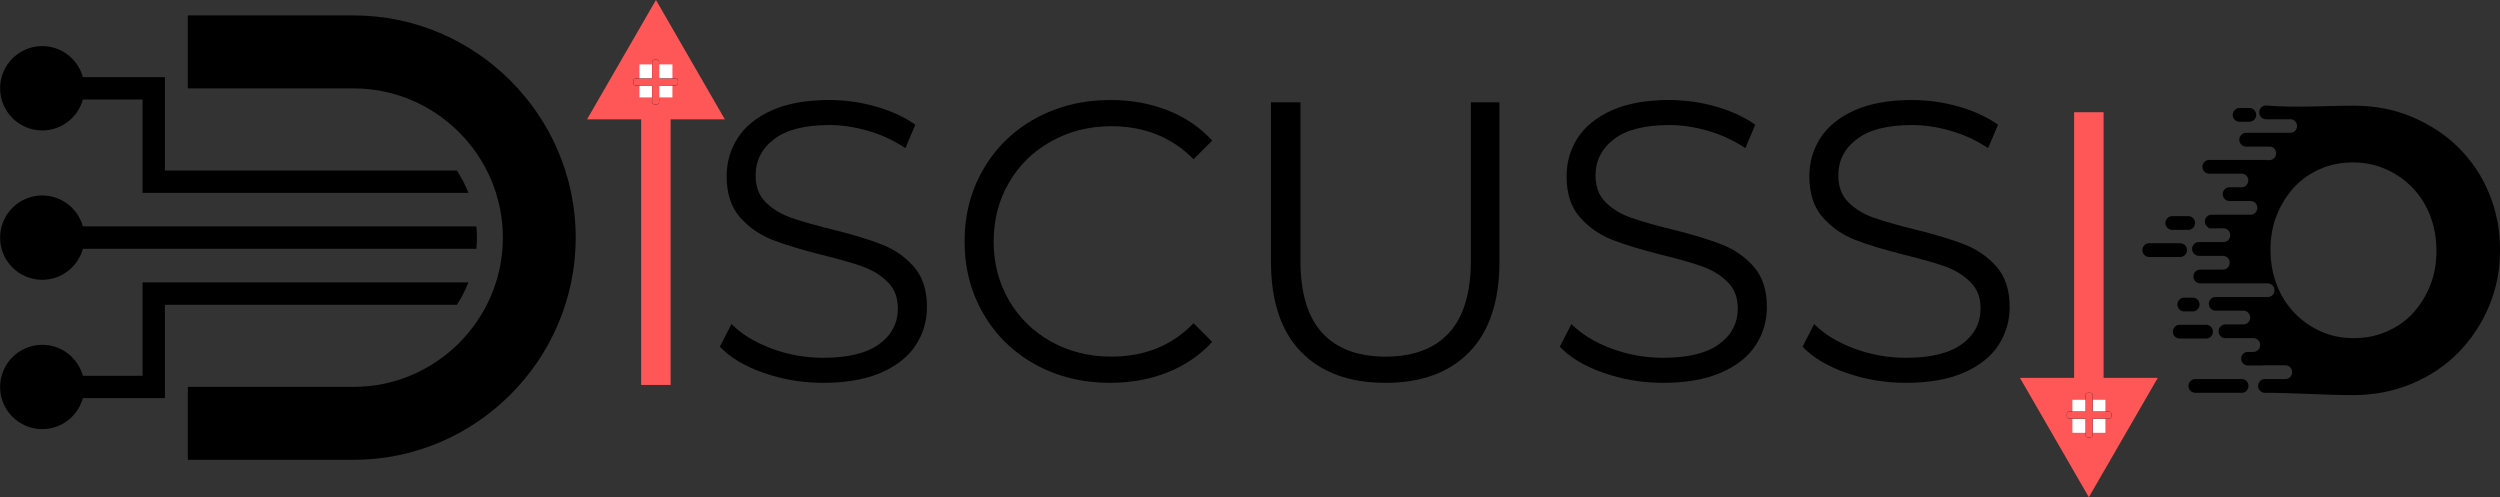 <svg xmlns="http://www.w3.org/2000/svg" xmlns:xlink="http://www.w3.org/1999/xlink" zoomAndPan="magnify" preserveAspectRatio="xMidYMid meet" version="1.0" viewBox="37.5 157.71 299.57 59.58"><rect x="37.5" y="157.71" width="299.57" height="59.58" fill="#333333" stroke="none"/><defs><g/><clipPath id="bda050b346"><path d="M 37.5 159.559 L 106.5 159.559 L 106.5 212.809 L 37.5 212.809 Z M 37.5 159.559 " clip-rule="nonzero"/></clipPath><clipPath id="7d1fbba494"><path d="M 107.844 157.711 L 124.355 157.711 L 124.355 172.008 L 107.844 172.008 Z M 107.844 157.711 " clip-rule="nonzero"/></clipPath><clipPath id="12def02add"><path d="M 107.844 172.008 L 116.102 157.711 L 124.355 172.008 Z M 107.844 172.008 " clip-rule="nonzero"/></clipPath><clipPath id="f8c76e9f3b"><path d="M 114.125 165.43 L 118.074 165.43 L 118.074 169.379 L 114.125 169.379 Z M 114.125 165.43 " clip-rule="nonzero"/></clipPath><clipPath id="87350c2486"><path d="M 113.383 164.859 L 118.738 164.859 L 118.738 170.215 L 113.383 170.215 Z M 113.383 164.859 " clip-rule="nonzero"/></clipPath><clipPath id="28e04addc9"><path d="M 294.219 170.293 L 337.074 170.293 L 337.074 205.109 L 294.219 205.109 Z M 294.219 170.293 " clip-rule="nonzero"/></clipPath><clipPath id="a6f45fc148"><path d="M 279.547 202.992 L 296.059 202.992 L 296.059 217.289 L 279.547 217.289 Z M 279.547 202.992 " clip-rule="nonzero"/></clipPath><clipPath id="6dd3b756d4"><path d="M 296.059 202.992 L 287.801 217.289 L 279.547 202.992 Z M 296.059 202.992 " clip-rule="nonzero"/></clipPath><clipPath id="7bf097ba6a"><path d="M 285.832 205.621 L 289.785 205.621 L 289.785 209.57 L 285.832 209.57 Z M 285.832 205.621 " clip-rule="nonzero"/></clipPath><clipPath id="2640e56886"><path d="M 285.164 204.777 L 290.52 204.777 L 290.52 210.133 L 285.164 210.133 Z M 285.164 204.777 " clip-rule="nonzero"/></clipPath></defs><g clip-path="url(#bda050b346)"><path fill="#000000" d="M 54.582 166.953 L 47.43 166.953 C 46.844 164.812 44.887 163.234 42.562 163.234 C 39.773 163.234 37.512 165.496 37.512 168.289 C 37.512 171.078 39.773 173.34 42.562 173.34 C 44.887 173.34 46.844 171.77 47.43 169.633 L 54.582 169.633 L 54.582 180.824 L 93.633 180.824 C 93.258 179.879 92.793 178.98 92.246 178.141 L 57.262 178.141 L 57.262 166.953 Z M 60.008 159.559 L 79.879 159.559 C 94.516 159.559 106.488 171.539 106.488 186.184 C 106.488 200.824 94.516 212.809 79.879 212.809 L 60.008 212.809 L 60.008 204.07 L 79.879 204.07 C 89.715 204.07 97.758 196.02 97.758 186.184 C 97.758 176.344 89.715 168.301 79.879 168.301 L 60.008 168.301 Z M 47.43 184.84 L 94.582 184.84 C 94.629 185.285 94.648 185.734 94.648 186.184 C 94.648 186.637 94.629 187.082 94.582 187.523 L 47.43 187.523 C 46.844 189.66 44.887 191.238 42.562 191.238 C 39.773 191.238 37.512 188.977 37.512 186.184 C 37.512 183.395 39.773 181.133 42.562 181.133 C 44.887 181.133 46.844 182.703 47.43 184.84 Z M 54.582 205.418 L 47.43 205.418 C 46.844 207.559 44.887 209.129 42.562 209.129 C 39.773 209.129 37.512 206.867 37.512 204.082 C 37.512 201.289 39.773 199.027 42.562 199.027 C 44.887 199.027 46.844 200.598 47.43 202.738 L 54.582 202.738 L 54.582 191.547 L 93.633 191.547 C 93.258 192.492 92.793 193.391 92.246 194.23 L 57.262 194.23 L 57.262 205.418 Z M 54.582 205.418 " fill-opacity="1" fill-rule="evenodd"/></g><g fill="#000000" fill-opacity="1"><g transform="translate(121.527, 203.303)"><g><path d="M 14.609 0.281 C 12.141 0.281 9.77 -0.113 7.5 -0.906 C 5.227 -1.695 3.473 -2.742 2.234 -4.047 L 3.625 -6.766 C 4.82 -5.555 6.422 -4.578 8.422 -3.828 C 10.422 -3.086 12.484 -2.719 14.609 -2.719 C 17.598 -2.719 19.836 -3.266 21.328 -4.359 C 22.816 -5.453 23.562 -6.875 23.562 -8.625 C 23.562 -9.945 23.156 -11.004 22.344 -11.797 C 21.539 -12.598 20.551 -13.211 19.375 -13.641 C 18.195 -14.066 16.562 -14.535 14.469 -15.047 C 11.969 -15.68 9.969 -16.289 8.469 -16.875 C 6.977 -17.469 5.703 -18.363 4.641 -19.562 C 3.578 -20.77 3.047 -22.406 3.047 -24.469 C 3.047 -26.156 3.488 -27.688 4.375 -29.062 C 5.27 -30.445 6.633 -31.551 8.469 -32.375 C 10.312 -33.195 12.598 -33.609 15.328 -33.609 C 17.234 -33.609 19.098 -33.348 20.922 -32.828 C 22.742 -32.305 24.32 -31.582 25.656 -30.656 L 24.469 -27.844 C 23.07 -28.77 21.578 -29.461 19.984 -29.922 C 18.398 -30.379 16.848 -30.609 15.328 -30.609 C 12.41 -30.609 10.211 -30.047 8.734 -28.922 C 7.254 -27.797 6.516 -26.344 6.516 -24.562 C 6.516 -23.227 6.922 -22.156 7.734 -21.344 C 8.547 -20.539 9.562 -19.926 10.781 -19.5 C 12 -19.07 13.645 -18.602 15.719 -18.094 C 18.156 -17.488 20.129 -16.891 21.641 -16.297 C 23.148 -15.711 24.426 -14.828 25.469 -13.641 C 26.52 -12.453 27.047 -10.844 27.047 -8.812 C 27.047 -7.125 26.594 -5.586 25.688 -4.203 C 24.781 -2.828 23.391 -1.734 21.516 -0.922 C 19.641 -0.117 17.336 0.281 14.609 0.281 Z M 14.609 0.281 "/></g></g></g><g fill="#000000" fill-opacity="1"><g transform="translate(150.616, 203.303)"><g><path d="M 19.906 0.281 C 16.602 0.281 13.625 -0.445 10.969 -1.906 C 8.32 -3.363 6.242 -5.383 4.734 -7.969 C 3.223 -10.562 2.469 -13.457 2.469 -16.656 C 2.469 -19.863 3.223 -22.758 4.734 -25.344 C 6.242 -27.938 8.332 -29.961 11 -31.422 C 13.664 -32.879 16.648 -33.609 19.953 -33.609 C 22.422 -33.609 24.703 -33.195 26.797 -32.375 C 28.898 -31.551 30.68 -30.344 32.141 -28.75 L 29.906 -26.516 C 27.301 -29.148 24.016 -30.469 20.047 -30.469 C 17.41 -30.469 15.008 -29.863 12.844 -28.656 C 10.688 -27.457 9 -25.805 7.781 -23.703 C 6.562 -21.609 5.953 -19.258 5.953 -16.656 C 5.953 -14.062 6.562 -11.711 7.781 -9.609 C 9 -7.516 10.688 -5.863 12.844 -4.656 C 15.008 -3.457 17.41 -2.859 20.047 -2.859 C 24.047 -2.859 27.332 -4.191 29.906 -6.859 L 32.141 -4.625 C 30.68 -3.031 28.895 -1.812 26.781 -0.969 C 24.664 -0.133 22.375 0.281 19.906 0.281 Z M 19.906 0.281 "/></g></g></g><g fill="#000000" fill-opacity="1"><g transform="translate(184.658, 203.303)"><g><path d="M 18.859 0.281 C 14.535 0.281 11.164 -0.953 8.75 -3.422 C 6.344 -5.898 5.141 -9.504 5.141 -14.234 L 5.141 -33.328 L 8.672 -33.328 L 8.672 -14.375 C 8.672 -10.5 9.539 -7.609 11.281 -5.703 C 13.031 -3.805 15.555 -2.859 18.859 -2.859 C 22.191 -2.859 24.727 -3.805 26.469 -5.703 C 28.219 -7.609 29.094 -10.5 29.094 -14.375 L 29.094 -33.328 L 32.516 -33.328 L 32.516 -14.234 C 32.516 -9.504 31.316 -5.898 28.922 -3.422 C 26.523 -0.953 23.172 0.281 18.859 0.281 Z M 18.859 0.281 "/></g></g></g><g fill="#000000" fill-opacity="1"><g transform="translate(222.174, 203.303)"><g><path d="M 14.609 0.281 C 12.141 0.281 9.77 -0.113 7.5 -0.906 C 5.227 -1.695 3.473 -2.742 2.234 -4.047 L 3.625 -6.766 C 4.82 -5.555 6.422 -4.578 8.422 -3.828 C 10.422 -3.086 12.484 -2.719 14.609 -2.719 C 17.598 -2.719 19.836 -3.266 21.328 -4.359 C 22.816 -5.453 23.562 -6.875 23.562 -8.625 C 23.562 -9.945 23.156 -11.004 22.344 -11.797 C 21.539 -12.598 20.551 -13.211 19.375 -13.641 C 18.195 -14.066 16.562 -14.535 14.469 -15.047 C 11.969 -15.68 9.969 -16.289 8.469 -16.875 C 6.977 -17.469 5.703 -18.363 4.641 -19.562 C 3.578 -20.77 3.047 -22.406 3.047 -24.469 C 3.047 -26.156 3.488 -27.688 4.375 -29.062 C 5.27 -30.445 6.633 -31.551 8.469 -32.375 C 10.312 -33.195 12.598 -33.609 15.328 -33.609 C 17.234 -33.609 19.098 -33.348 20.922 -32.828 C 22.742 -32.305 24.32 -31.582 25.656 -30.656 L 24.469 -27.844 C 23.07 -28.77 21.578 -29.461 19.984 -29.922 C 18.398 -30.379 16.848 -30.609 15.328 -30.609 C 12.41 -30.609 10.211 -30.047 8.734 -28.922 C 7.254 -27.797 6.516 -26.344 6.516 -24.562 C 6.516 -23.227 6.922 -22.156 7.734 -21.344 C 8.547 -20.539 9.562 -19.926 10.781 -19.5 C 12 -19.07 13.645 -18.602 15.719 -18.094 C 18.156 -17.488 20.129 -16.891 21.641 -16.297 C 23.148 -15.711 24.426 -14.828 25.469 -13.641 C 26.52 -12.453 27.047 -10.844 27.047 -8.812 C 27.047 -7.125 26.594 -5.586 25.688 -4.203 C 24.781 -2.828 23.391 -1.734 21.516 -0.922 C 19.641 -0.117 17.336 0.281 14.609 0.281 Z M 14.609 0.281 "/></g></g></g><g fill="#000000" fill-opacity="1"><g transform="translate(251.264, 203.303)"><g><path d="M 14.609 0.281 C 12.141 0.281 9.77 -0.113 7.5 -0.906 C 5.227 -1.695 3.473 -2.742 2.234 -4.047 L 3.625 -6.766 C 4.82 -5.555 6.422 -4.578 8.422 -3.828 C 10.422 -3.086 12.484 -2.719 14.609 -2.719 C 17.598 -2.719 19.836 -3.266 21.328 -4.359 C 22.816 -5.453 23.562 -6.875 23.562 -8.625 C 23.562 -9.945 23.156 -11.004 22.344 -11.797 C 21.539 -12.598 20.551 -13.211 19.375 -13.641 C 18.195 -14.066 16.562 -14.535 14.469 -15.047 C 11.969 -15.68 9.969 -16.289 8.469 -16.875 C 6.977 -17.469 5.703 -18.363 4.641 -19.562 C 3.578 -20.77 3.047 -22.406 3.047 -24.469 C 3.047 -26.156 3.488 -27.688 4.375 -29.062 C 5.27 -30.445 6.633 -31.551 8.469 -32.375 C 10.312 -33.195 12.598 -33.609 15.328 -33.609 C 17.234 -33.609 19.098 -33.348 20.922 -32.828 C 22.742 -32.305 24.32 -31.582 25.656 -30.656 L 24.469 -27.844 C 23.07 -28.77 21.578 -29.461 19.984 -29.922 C 18.398 -30.379 16.848 -30.609 15.328 -30.609 C 12.41 -30.609 10.211 -30.047 8.734 -28.922 C 7.254 -27.797 6.516 -26.344 6.516 -24.562 C 6.516 -23.227 6.922 -22.156 7.734 -21.344 C 8.547 -20.539 9.562 -19.926 10.781 -19.5 C 12 -19.07 13.645 -18.602 15.719 -18.094 C 18.156 -17.488 20.129 -16.891 21.641 -16.297 C 23.148 -15.711 24.426 -14.828 25.469 -13.641 C 26.52 -12.453 27.047 -10.844 27.047 -8.812 C 27.047 -7.125 26.594 -5.586 25.688 -4.203 C 24.781 -2.828 23.391 -1.734 21.516 -0.922 C 19.641 -0.117 17.336 0.281 14.609 0.281 Z M 14.609 0.281 "/></g></g></g><g clip-path="url(#7d1fbba494)"><g clip-path="url(#12def02add)"><path fill="#ff5757" d="M 107.844 157.711 L 124.355 157.711 L 124.355 172.008 L 107.844 172.008 Z M 107.844 157.711 " fill-opacity="1" fill-rule="nonzero"/></g></g><g clip-path="url(#f8c76e9f3b)"><path fill="#ffffff" d="M 114.125 165.43 L 118.082 165.43 L 118.082 169.387 L 114.125 169.387 Z M 114.125 165.43 " fill-opacity="1" fill-rule="nonzero"/></g><g clip-path="url(#87350c2486)"><path fill="#000000" d="M 118.445 167.117 L 116.48 167.117 L 116.48 165.156 C 116.48 164.992 116.352 164.859 116.188 164.859 L 115.938 164.859 C 115.773 164.859 115.645 164.992 115.645 165.156 L 115.645 167.117 L 113.676 167.117 C 113.512 167.117 113.383 167.25 113.383 167.41 L 113.383 167.664 C 113.383 167.828 113.512 167.957 113.676 167.957 L 115.645 167.957 L 115.645 169.926 C 115.645 170.09 115.773 170.215 115.938 170.215 L 116.188 170.215 C 116.352 170.215 116.48 170.086 116.48 169.926 L 116.48 167.957 L 118.445 167.957 C 118.609 167.957 118.738 167.828 118.738 167.664 L 118.738 167.41 C 118.738 167.25 118.609 167.117 118.445 167.117 Z M 118.445 167.117 " fill-opacity="1" fill-rule="nonzero"/><path fill="#ff5757" d="M 118.445 167.117 L 116.48 167.117 L 116.48 165.156 C 116.48 164.992 116.352 164.859 116.188 164.859 L 115.938 164.859 C 115.773 164.859 115.645 164.992 115.645 165.156 L 115.645 167.117 L 113.676 167.117 C 113.512 167.117 113.383 167.25 113.383 167.41 L 113.383 167.664 C 113.383 167.828 113.512 167.957 113.676 167.957 L 115.645 167.957 L 115.645 169.926 C 115.645 170.09 115.773 170.215 115.938 170.215 L 116.188 170.215 C 116.352 170.215 116.48 170.086 116.48 169.926 L 116.48 167.957 L 118.445 167.957 C 118.609 167.957 118.738 167.828 118.738 167.664 L 118.738 167.41 C 118.738 167.25 118.609 167.117 118.445 167.117 Z M 118.445 167.117 " fill-opacity="1" fill-rule="nonzero"/></g><g fill="#ff5757" fill-opacity="1"><g transform="translate(108.906, 203.836)"><g><path d="M 5.422 -33.328 L 8.953 -33.328 L 8.953 0 L 5.422 0 Z M 5.422 -33.328 "/></g></g></g><g clip-path="url(#28e04addc9)"><path fill="#000000" d="M 319.559 198.23 C 321 198.23 322.328 197.957 323.57 197.406 C 324.785 196.859 325.848 196.125 326.703 195.164 C 327.559 194.203 328.234 193.105 328.73 191.844 C 329.227 190.586 329.453 189.234 329.453 187.793 L 329.453 187.703 C 329.453 186.262 329.207 184.91 328.73 183.629 C 328.234 182.344 327.559 181.223 326.656 180.285 C 325.758 179.324 324.695 178.57 323.48 178.02 C 322.262 177.469 320.91 177.172 319.469 177.172 C 317.98 177.172 316.648 177.445 315.434 177.996 C 314.215 178.547 313.176 179.277 312.32 180.238 C 311.465 181.199 310.789 182.301 310.293 183.559 C 309.797 184.816 309.57 186.168 309.57 187.609 L 309.57 187.703 C 309.57 189.145 309.82 190.496 310.293 191.777 C 310.789 193.059 311.465 194.18 312.367 195.117 C 313.27 196.082 314.305 196.836 315.523 197.387 C 316.738 197.957 318.09 198.23 319.559 198.23 Z M 300.555 203.129 L 306.121 203.129 C 306.574 203.129 306.934 203.496 306.934 203.953 C 306.934 204.414 306.574 204.777 306.121 204.777 L 300.555 204.777 C 300.102 204.777 299.742 204.414 299.742 203.953 C 299.742 203.496 300.102 203.129 300.555 203.129 Z M 298.684 196.629 L 301.859 196.629 C 302.312 196.629 302.672 196.996 302.672 197.453 C 302.672 197.91 302.312 198.277 301.859 198.277 L 298.684 198.277 C 298.23 198.277 297.871 197.91 297.871 197.453 C 297.871 196.996 298.23 196.629 298.684 196.629 Z M 297.781 183.605 L 299.719 183.605 C 300.172 183.605 300.531 183.973 300.531 184.43 C 300.531 184.887 300.172 185.254 299.719 185.254 L 297.781 185.254 C 297.332 185.254 296.969 184.887 296.969 184.43 C 296.992 183.973 297.352 183.605 297.781 183.605 Z M 295.031 186.855 L 298.75 186.855 C 299.203 186.855 299.562 187.223 299.562 187.68 C 299.562 188.137 299.203 188.504 298.75 188.504 L 295.031 188.504 C 294.578 188.504 294.219 188.137 294.219 187.68 C 294.219 187.223 294.578 186.855 295.031 186.855 Z M 308.668 201.504 L 306.867 201.504 C 306.414 201.504 306.055 201.141 306.055 200.68 C 306.055 200.246 306.391 199.902 306.797 199.879 L 307.52 199.879 C 307.969 199.879 308.332 199.516 308.332 199.055 C 308.332 198.598 307.969 198.23 307.52 198.23 L 304.16 198.23 C 303.711 198.23 303.348 197.867 303.348 197.406 C 303.348 196.949 303.711 196.582 304.16 196.582 L 306.324 196.582 C 306.777 196.582 307.137 196.219 307.137 195.758 C 307.137 195.301 306.777 194.938 306.324 194.938 L 302.988 194.938 C 302.539 194.938 302.176 194.57 302.176 194.113 C 302.176 193.699 302.469 193.379 302.852 193.309 L 309.234 193.309 C 309.684 193.309 310.043 192.945 310.043 192.484 C 310.043 192.027 309.684 191.664 309.234 191.664 L 301.141 191.664 C 300.688 191.664 300.328 191.297 300.328 190.84 C 300.328 190.379 300.688 190.016 301.141 190.016 L 303.867 190.016 C 304.316 190.016 304.68 189.648 304.68 189.191 C 304.68 188.73 304.316 188.367 303.867 188.367 L 300.98 188.367 C 300.531 188.367 300.172 188 300.172 187.543 C 300.172 187.086 300.531 186.719 300.98 186.719 L 303.934 186.719 C 304.387 186.719 304.746 186.352 304.746 185.895 C 304.746 185.438 304.387 185.07 303.934 185.07 L 302.133 185.07 L 302.152 184.977 C 301.883 184.84 301.703 184.566 301.703 184.246 C 301.703 183.812 302.043 183.469 302.449 183.445 L 307.18 183.445 C 307.633 183.445 307.992 183.078 307.992 182.621 C 307.992 182.164 307.633 181.797 307.18 181.797 L 304.656 181.797 C 304.207 181.797 303.844 181.43 303.844 180.973 C 303.844 180.516 304.207 180.148 304.656 180.148 L 306.098 180.148 C 306.551 180.148 306.91 179.781 306.91 179.324 C 306.91 178.91 306.617 178.59 306.234 178.523 L 302.223 178.523 C 301.77 178.523 301.41 178.156 301.41 177.699 C 301.41 177.242 301.77 176.875 302.223 176.875 L 309.008 176.875 C 309.074 176.875 309.141 176.875 309.211 176.898 L 309.434 176.898 C 309.887 176.898 310.246 176.531 310.246 176.074 C 310.246 175.66 309.953 175.34 309.57 175.273 L 306.641 175.273 C 306.188 175.273 305.828 174.906 305.828 174.449 C 305.828 173.992 306.188 173.625 306.641 173.625 L 308.758 173.625 C 308.781 173.625 308.781 173.625 308.805 173.625 L 311.938 173.625 C 312.387 173.625 312.75 173.258 312.75 172.801 C 312.75 172.387 312.457 172.066 312.074 172 L 309.031 172 C 308.578 172 308.219 171.633 308.219 171.176 C 308.219 170.719 308.578 170.352 309.031 170.352 C 312.59 170.648 316.129 170.375 319.559 170.375 C 322.105 170.375 324.449 170.832 326.59 171.746 C 328.73 172.664 330.582 173.875 332.137 175.434 C 333.691 176.988 334.91 178.797 335.766 180.879 C 336.621 182.965 337.074 185.207 337.074 187.609 L 337.074 187.703 C 337.074 190.105 336.621 192.348 335.742 194.434 C 334.863 196.516 333.645 198.348 332.09 199.949 C 330.535 201.527 328.688 202.766 326.523 203.68 C 324.359 204.594 322.016 205.055 319.469 205.055 C 316.02 205.055 312.457 204.777 308.895 204.777 C 308.445 204.777 308.082 204.414 308.082 203.953 C 308.082 203.496 308.445 203.129 308.895 203.129 L 311.352 203.129 C 311.801 203.129 312.164 202.766 312.164 202.305 C 312.164 201.848 311.801 201.48 311.352 201.48 L 308.668 201.48 Z M 305.852 170.648 L 307.047 170.648 C 307.496 170.648 307.859 171.016 307.859 171.473 C 307.859 171.93 307.496 172.297 307.047 172.297 L 305.852 172.297 C 305.398 172.297 305.039 171.93 305.039 171.473 C 305.062 171.016 305.422 170.648 305.852 170.648 Z M 299.223 193.379 L 300.262 193.379 C 300.711 193.379 301.07 193.746 301.07 194.203 C 301.07 194.66 300.711 195.027 300.262 195.027 L 299.223 195.027 C 298.773 195.027 298.414 194.66 298.414 194.203 C 298.414 193.746 298.773 193.379 299.223 193.379 Z M 299.223 193.379 " fill-opacity="1" fill-rule="evenodd"/></g><g clip-path="url(#a6f45fc148)"><g clip-path="url(#6dd3b756d4)"><path fill="#ff5757" d="M 296.059 217.289 L 279.547 217.289 L 279.547 202.992 L 296.059 202.992 Z M 296.059 217.289 " fill-opacity="1" fill-rule="nonzero"/></g></g><g clip-path="url(#7bf097ba6a)"><path fill="#ffffff" d="M 289.785 209.57 L 285.824 209.57 L 285.824 205.609 L 289.785 205.609 Z M 289.785 209.57 " fill-opacity="1" fill-rule="nonzero"/></g><g clip-path="url(#2640e56886)"><path fill="#000000" d="M 285.457 207.875 L 287.422 207.875 L 287.422 209.836 C 287.422 210 287.555 210.133 287.715 210.133 L 287.969 210.133 C 288.129 210.133 288.262 210 288.262 209.836 L 288.262 207.875 L 290.227 207.875 C 290.391 207.875 290.52 207.742 290.52 207.582 L 290.52 207.328 C 290.52 207.168 290.391 207.035 290.227 207.035 L 288.262 207.035 L 288.262 205.066 C 288.262 204.902 288.129 204.777 287.969 204.777 L 287.715 204.777 C 287.555 204.777 287.422 204.906 287.422 205.066 L 287.422 207.035 L 285.457 207.035 C 285.293 207.035 285.164 207.168 285.164 207.328 L 285.164 207.582 C 285.164 207.742 285.293 207.875 285.457 207.875 Z M 285.457 207.875 " fill-opacity="1" fill-rule="nonzero"/><path fill="#ff5757" d="M 285.457 207.875 L 287.422 207.875 L 287.422 209.836 C 287.422 210 287.555 210.133 287.715 210.133 L 287.969 210.133 C 288.129 210.133 288.262 210 288.262 209.836 L 288.262 207.875 L 290.227 207.875 C 290.391 207.875 290.52 207.742 290.52 207.582 L 290.52 207.328 C 290.52 207.168 290.391 207.035 290.227 207.035 L 288.262 207.035 L 288.262 205.066 C 288.262 204.902 288.129 204.777 287.969 204.777 L 287.715 204.777 C 287.555 204.777 287.422 204.906 287.422 205.066 L 287.422 207.035 L 285.457 207.035 C 285.293 207.035 285.164 207.168 285.164 207.328 L 285.164 207.582 C 285.164 207.742 285.293 207.875 285.457 207.875 Z M 285.457 207.875 " fill-opacity="1" fill-rule="nonzero"/></g><g fill="#ff5757" fill-opacity="1"><g transform="translate(294.992, 171.159)"><g><path d="M -5.422 33.328 L -8.953 33.328 L -8.953 0 L -5.422 0 Z M -5.422 33.328 "/></g></g></g></svg>